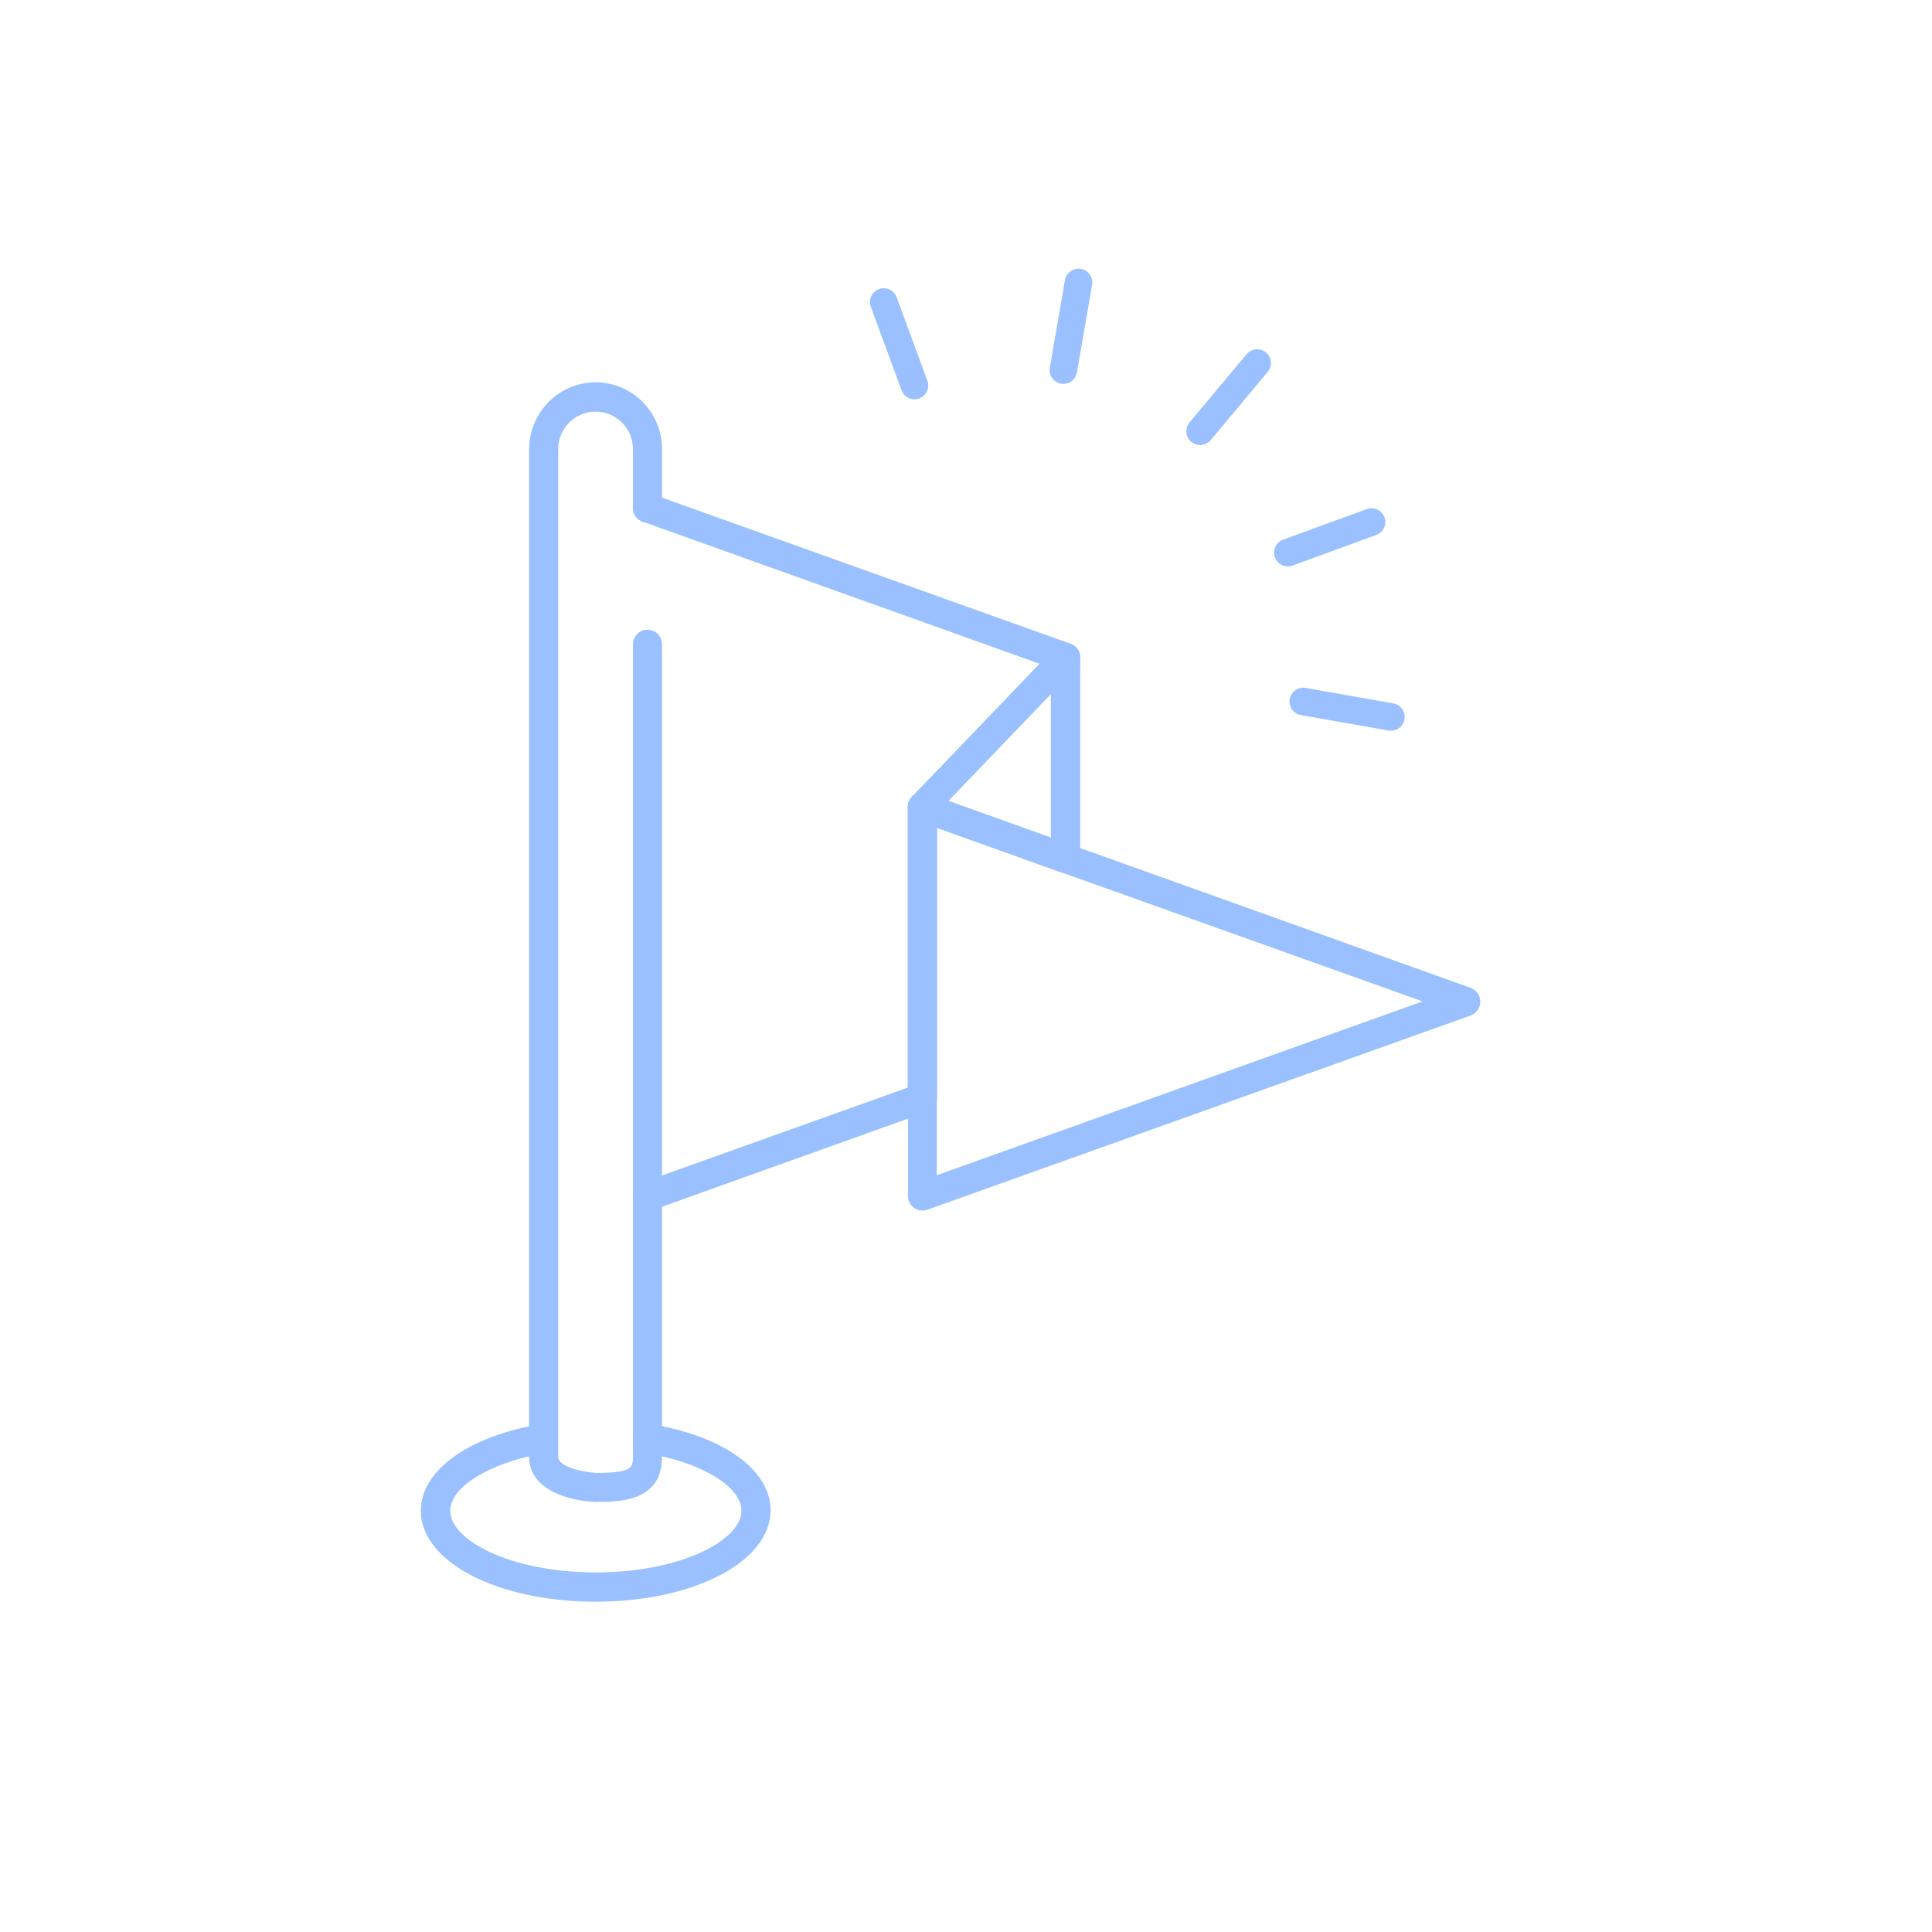 <svg width="101" height="101" viewBox="0 0 101 101" fill="none" xmlns="http://www.w3.org/2000/svg">
<g clip-path="url(#clip0_286_3450)">
<path d="M31.135 78.516C29.828 78.473 27.659 77.924 27.659 76.161V23.483C27.674 21.547 29.225 19.986 31.135 19.986C33.045 19.986 34.611 21.547 34.611 23.483V26.56C34.611 26.979 34.266 27.326 33.85 27.326C33.433 27.326 33.089 26.979 33.089 26.56V23.483C33.089 22.399 32.212 21.518 31.135 21.518C30.058 21.518 29.182 22.399 29.182 23.483V76.161C29.182 76.71 30.575 76.97 31.164 76.999C33.017 76.999 33.089 76.739 33.089 76.161V33.683C33.089 33.264 33.433 32.918 33.85 32.918C34.266 32.918 34.611 33.264 34.611 33.683V76.161C34.611 78.516 32.356 78.516 31.135 78.516Z" fill="#9AC0FF"/>
<path d="M31.135 83.733C26.007 83.733 22 81.652 22 78.979C22 76.927 24.356 75.179 27.99 74.5C28.406 74.428 28.794 74.702 28.88 75.107C28.952 75.526 28.679 75.916 28.277 76.003C25.533 76.508 23.537 77.751 23.537 78.979C23.537 80.51 26.668 82.201 31.15 82.201C35.645 82.201 38.762 80.496 38.762 78.979C38.762 77.708 36.651 76.436 33.735 75.959C33.319 75.901 33.046 75.497 33.103 75.078C33.175 74.659 33.563 74.384 33.979 74.442C37.814 75.064 40.285 76.841 40.285 78.965C40.27 81.652 36.263 83.733 31.135 83.733Z" fill="#9AC0FF"/>
<path d="M33.85 63.288C33.534 63.288 33.246 63.1 33.132 62.782C32.988 62.392 33.203 61.944 33.591 61.814L47.452 56.858V42.193C47.452 41.947 47.567 41.716 47.768 41.572C47.969 41.427 48.228 41.398 48.458 41.471L54.935 43.797V34.911L33.591 27.268C33.203 27.123 32.988 26.69 33.132 26.3C33.275 25.895 33.706 25.693 34.108 25.838L55.97 33.654C56.271 33.77 56.472 34.059 56.472 34.377V44.88C56.472 45.126 56.358 45.357 56.156 45.502C55.955 45.646 55.697 45.675 55.467 45.603L48.989 43.277V57.393C48.989 57.711 48.788 57.999 48.486 58.115L34.123 63.259C34.022 63.273 33.936 63.288 33.85 63.288Z" fill="#9AC0FF"/>
<path d="M48.213 63.288C48.055 63.288 47.912 63.244 47.782 63.143C47.581 62.999 47.466 62.767 47.466 62.522V42.193C47.466 41.947 47.581 41.716 47.782 41.572C47.983 41.427 48.242 41.398 48.472 41.471L76.883 51.642C77.184 51.758 77.385 52.047 77.385 52.365C77.385 52.683 77.184 52.971 76.883 53.087L48.472 63.244C48.386 63.273 48.299 63.288 48.213 63.288ZM48.974 43.277V61.438L74.369 52.35L48.974 43.277Z" fill="#9AC0FF"/>
<path d="M48.214 42.959C48.027 42.959 47.84 42.887 47.682 42.742C47.38 42.453 47.38 41.962 47.668 41.659L55.166 33.842C55.453 33.539 55.941 33.525 56.243 33.828C56.544 34.117 56.559 34.608 56.257 34.911L48.759 42.728C48.616 42.887 48.415 42.959 48.214 42.959Z" fill="#9AC0FF"/>
</g>
<g clip-path="url(#clip1_286_3450)">
<path d="M65.721 18.98L62.738 22.547" stroke="#9AC0FF" stroke-width="1.44" stroke-miterlimit="22.926" stroke-linecap="round" stroke-linejoin="round"/>
<path d="M71.7 27.29L67.325 28.889" stroke="#9AC0FF" stroke-width="1.44" stroke-miterlimit="22.926" stroke-linecap="round" stroke-linejoin="round"/>
<path d="M72.713 37.481L68.13 36.673" stroke="#9AC0FF" stroke-width="1.44" stroke-miterlimit="22.926" stroke-linecap="round" stroke-linejoin="round"/>
<path d="M56.383 14.768L55.59 19.349" stroke="#9AC0FF" stroke-width="1.44" stroke-miterlimit="22.926" stroke-linecap="round" stroke-linejoin="round"/>
<path d="M46.199 15.788L47.806 20.155" stroke="#9AC0FF" stroke-width="1.44" stroke-miterlimit="22.926" stroke-linecap="round" stroke-linejoin="round"/>
</g>
<defs>
<clipPath id="clip0_286_3450">
<rect width="55.386" height="63.746" fill="white" transform="translate(22 19.986)"/>
</clipPath>
<clipPath id="clip1_286_3450">
<rect width="35.76" height="13.899" fill="white" transform="translate(52.567 7) rotate(39.902)"/>
</clipPath>
</defs>
</svg>
